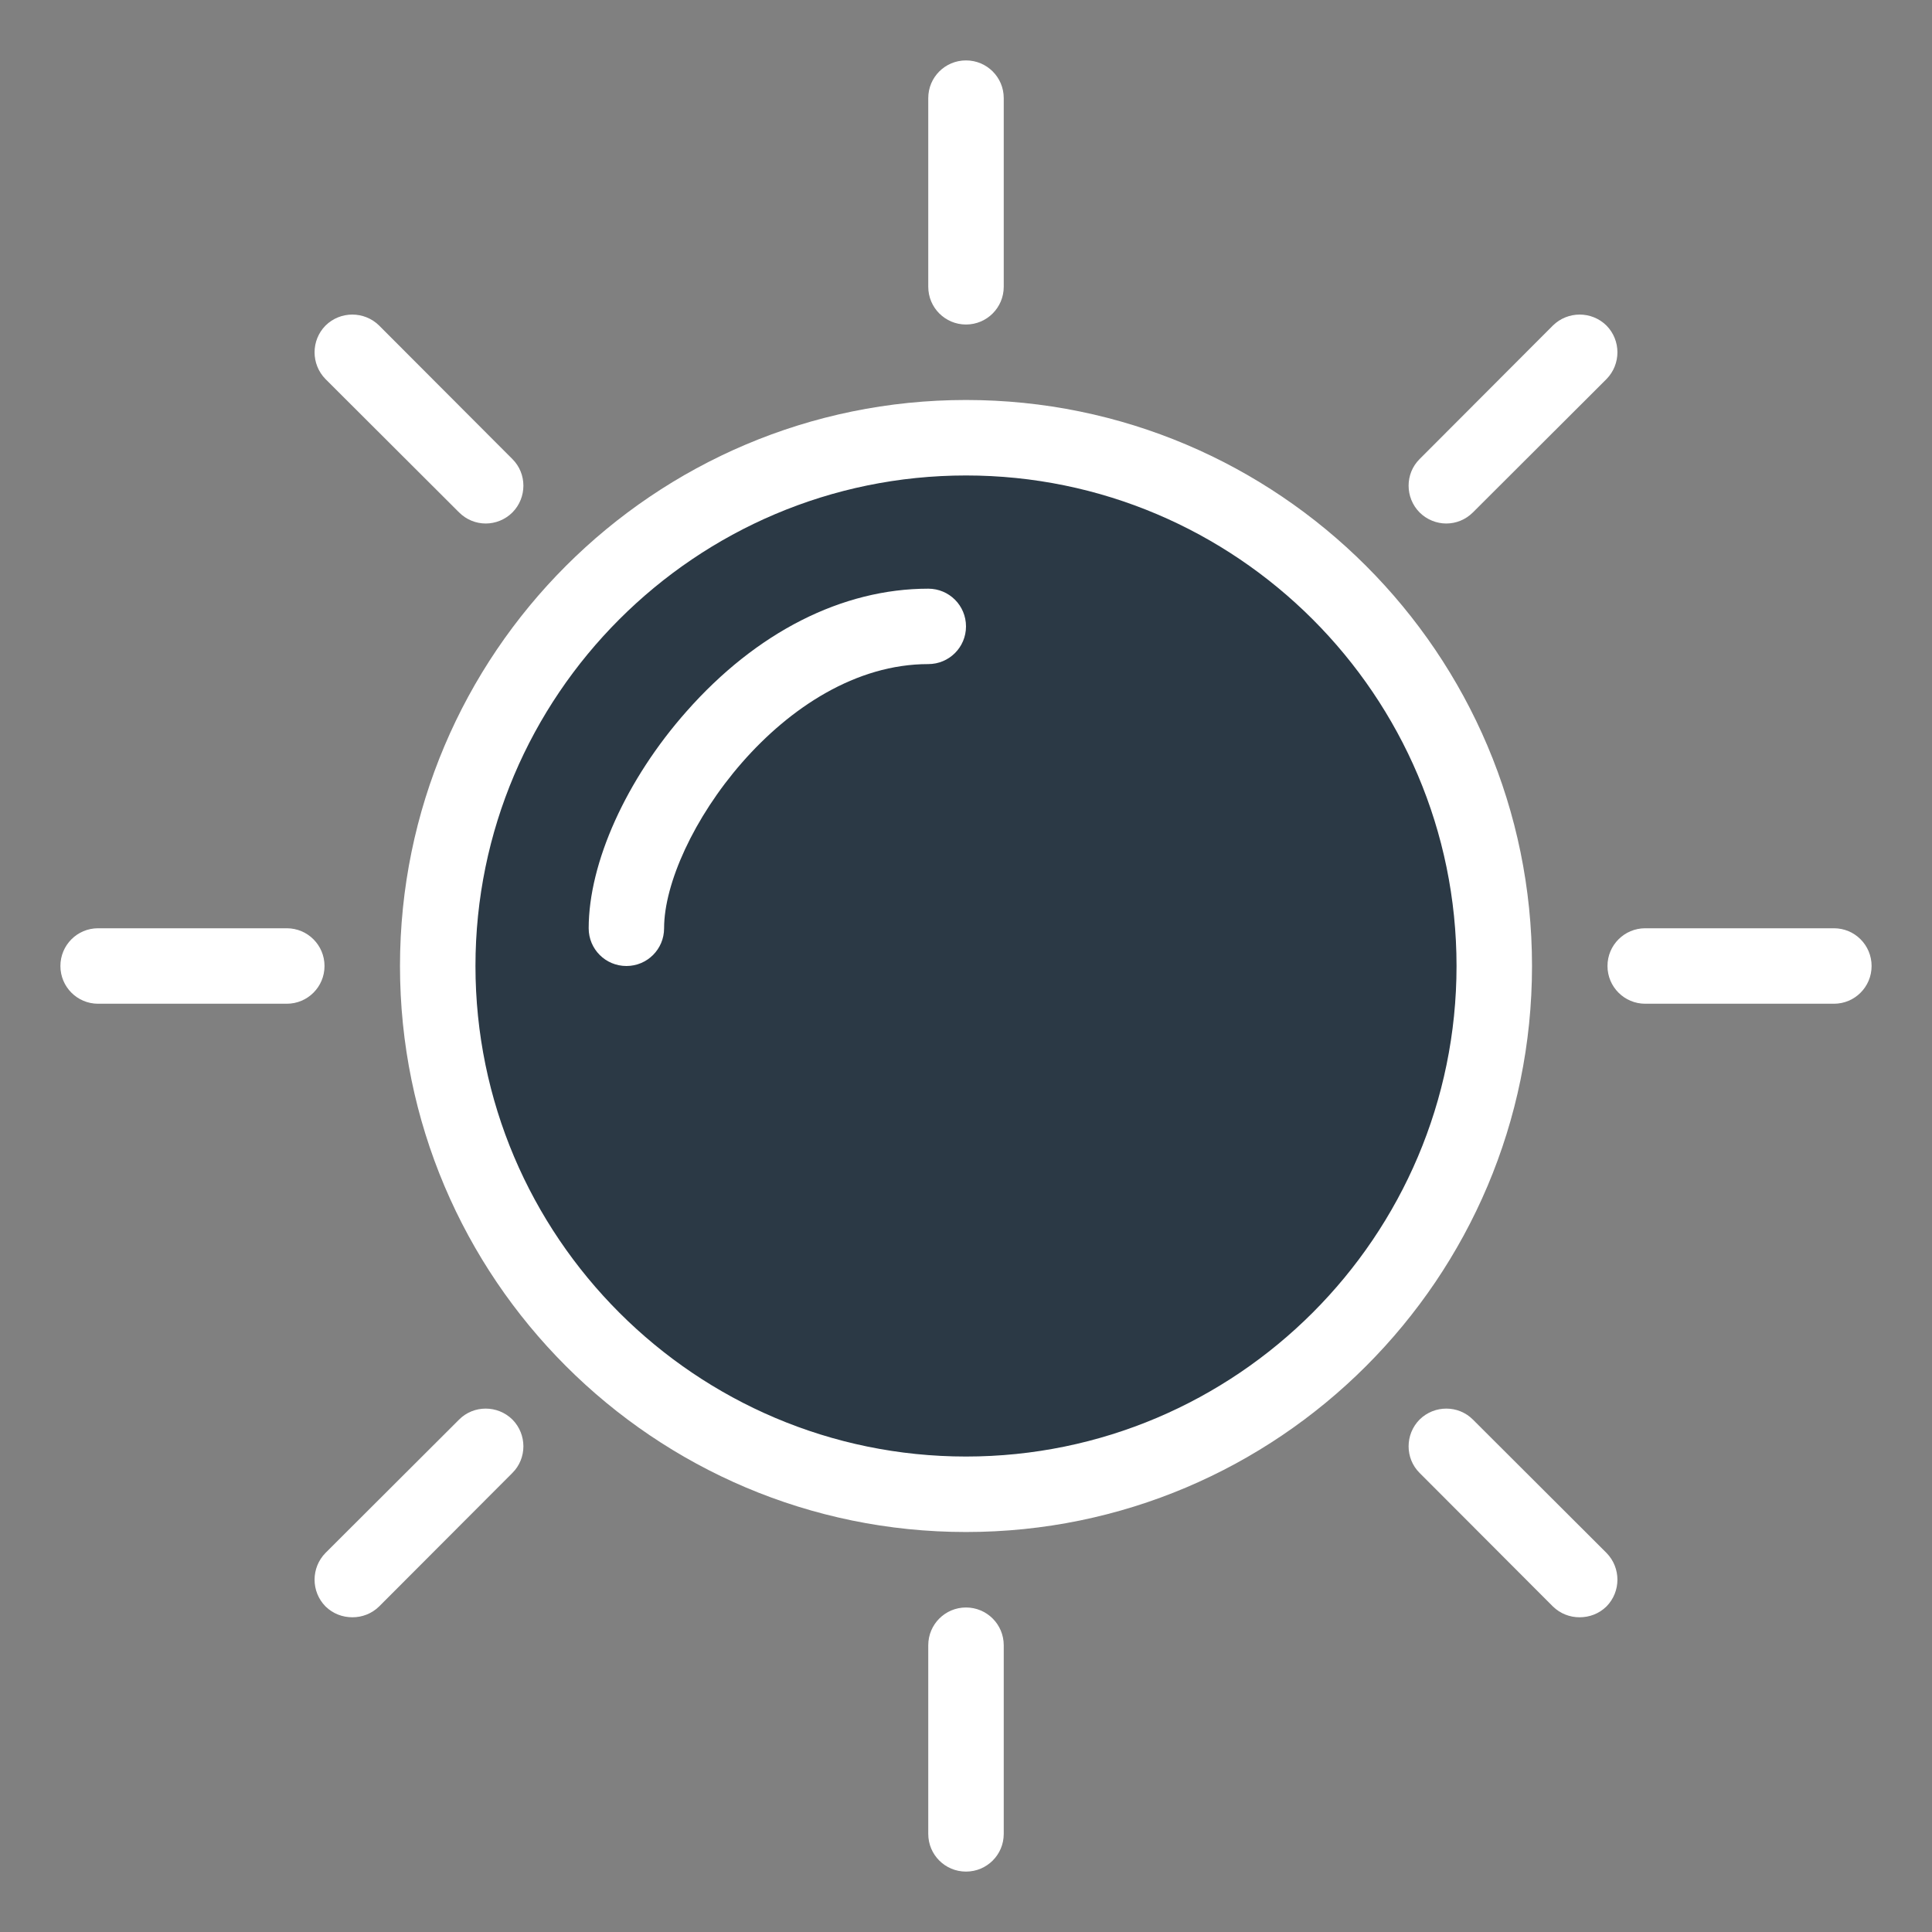 <?xml version="1.0" encoding="UTF-8"?>
<svg xmlns="http://www.w3.org/2000/svg" xmlns:xlink="http://www.w3.org/1999/xlink" viewBox="0 0 30 30" width="30px" height="30px">
<rect x="0" y="0" width="30" height="30" fill="#808080" stroke="none"/>
<g id="surface729395">
<path style=" stroke:none;fill-rule:nonzero;fill:rgb(16.863%,22.353%,27.059%);fill-opacity:1;" d="M 23.203 15 C 23.203 19.531 19.531 23.203 15 23.203 C 10.469 23.203 6.797 19.531 6.797 15 C 6.797 10.469 10.469 6.797 15 6.797 C 19.531 6.797 23.203 10.469 23.203 15 Z M 23.203 15 "/>
<path style=" stroke:none;fill-rule:nonzero;fill:rgb(100%,100%,100%);fill-opacity:1;" d="M 15 23.789 C 10.152 23.789 6.211 19.848 6.211 15 C 6.211 10.152 10.152 6.211 15 6.211 C 19.848 6.211 23.789 10.152 23.789 15 C 23.789 19.848 19.848 23.789 15 23.789 Z M 15 7.383 C 10.801 7.383 7.383 10.801 7.383 15 C 7.383 19.199 10.801 22.617 15 22.617 C 19.199 22.617 22.617 19.199 22.617 15 C 22.617 10.801 19.199 7.383 15 7.383 Z M 15 7.383 "/>
<path style=" stroke:none;fill-rule:nonzero;fill:rgb(100%,100%,100%);fill-opacity:1;" d="M 9.727 15 C 9.402 15 9.141 14.738 9.141 14.414 C 9.141 13.398 9.723 12.105 10.66 11.047 C 11.746 9.816 13.078 9.141 14.414 9.141 C 14.738 9.141 15 9.402 15 9.727 C 15 10.051 14.738 10.312 14.414 10.312 C 12.168 10.312 10.312 13.027 10.312 14.414 C 10.312 14.738 10.051 15 9.727 15 Z M 9.727 15 "/>
<path style=" stroke:none;fill-rule:nonzero;fill:rgb(100%,100%,100%);fill-opacity:1;" d="M 15 5.039 C 14.676 5.039 14.414 4.777 14.414 4.453 L 14.414 1.523 C 14.414 1.199 14.676 0.938 15 0.938 C 15.324 0.938 15.586 1.199 15.586 1.523 L 15.586 4.453 C 15.586 4.777 15.324 5.039 15 5.039 Z M 15 5.039 "/>
<path style=" stroke:none;fill-rule:nonzero;fill:rgb(100%,100%,100%);fill-opacity:1;" d="M 15 29.062 C 14.676 29.062 14.414 28.801 14.414 28.477 L 14.414 25.547 C 14.414 25.223 14.676 24.961 15 24.961 C 15.324 24.961 15.586 25.223 15.586 25.547 L 15.586 28.477 C 15.586 28.801 15.324 29.062 15 29.062 Z M 15 29.062 "/>
<path style=" stroke:none;fill-rule:nonzero;fill:rgb(100%,100%,100%);fill-opacity:1;" d="M 22.457 8.129 C 22.309 8.129 22.156 8.07 22.043 7.957 C 21.816 7.727 21.816 7.355 22.043 7.129 L 24.113 5.055 C 24.344 4.828 24.715 4.828 24.945 5.055 C 25.172 5.285 25.172 5.656 24.945 5.887 L 22.871 7.957 C 22.758 8.07 22.609 8.129 22.457 8.129 Z M 22.457 8.129 "/>
<path style=" stroke:none;fill-rule:nonzero;fill:rgb(100%,100%,100%);fill-opacity:1;" d="M 5.473 25.113 C 5.32 25.113 5.172 25.059 5.055 24.945 C 4.828 24.715 4.828 24.344 5.055 24.113 L 7.129 22.043 C 7.355 21.816 7.727 21.816 7.957 22.043 C 8.184 22.273 8.184 22.645 7.957 22.871 L 5.887 24.945 C 5.77 25.059 5.621 25.113 5.473 25.113 Z M 5.473 25.113 "/>
<path style=" stroke:none;fill-rule:nonzero;fill:rgb(100%,100%,100%);fill-opacity:1;" d="M 28.477 15.586 L 25.547 15.586 C 25.223 15.586 24.961 15.324 24.961 15 C 24.961 14.676 25.223 14.414 25.547 14.414 L 28.477 14.414 C 28.801 14.414 29.062 14.676 29.062 15 C 29.062 15.324 28.801 15.586 28.477 15.586 Z M 28.477 15.586 "/>
<path style=" stroke:none;fill-rule:nonzero;fill:rgb(100%,100%,100%);fill-opacity:1;" d="M 4.453 15.586 L 1.523 15.586 C 1.199 15.586 0.938 15.324 0.938 15 C 0.938 14.676 1.199 14.414 1.523 14.414 L 4.453 14.414 C 4.777 14.414 5.039 14.676 5.039 15 C 5.039 15.324 4.777 15.586 4.453 15.586 Z M 4.453 15.586 "/>
<path style=" stroke:none;fill-rule:nonzero;fill:rgb(100%,100%,100%);fill-opacity:1;" d="M 24.527 25.113 C 24.379 25.113 24.23 25.059 24.113 24.945 L 22.043 22.871 C 21.816 22.645 21.816 22.273 22.043 22.043 C 22.273 21.816 22.645 21.816 22.871 22.043 L 24.945 24.113 C 25.172 24.344 25.172 24.715 24.945 24.945 C 24.828 25.059 24.68 25.113 24.527 25.113 Z M 24.527 25.113 "/>
<path style=" stroke:none;fill-rule:nonzero;fill:rgb(100%,100%,100%);fill-opacity:1;" d="M 7.543 8.129 C 7.391 8.129 7.242 8.07 7.129 7.957 L 5.055 5.887 C 4.828 5.656 4.828 5.285 5.055 5.055 C 5.285 4.828 5.656 4.828 5.887 5.055 L 7.957 7.129 C 8.184 7.355 8.184 7.727 7.957 7.957 C 7.844 8.07 7.691 8.129 7.543 8.129 Z M 7.543 8.129 "/>
</g>
</svg>
